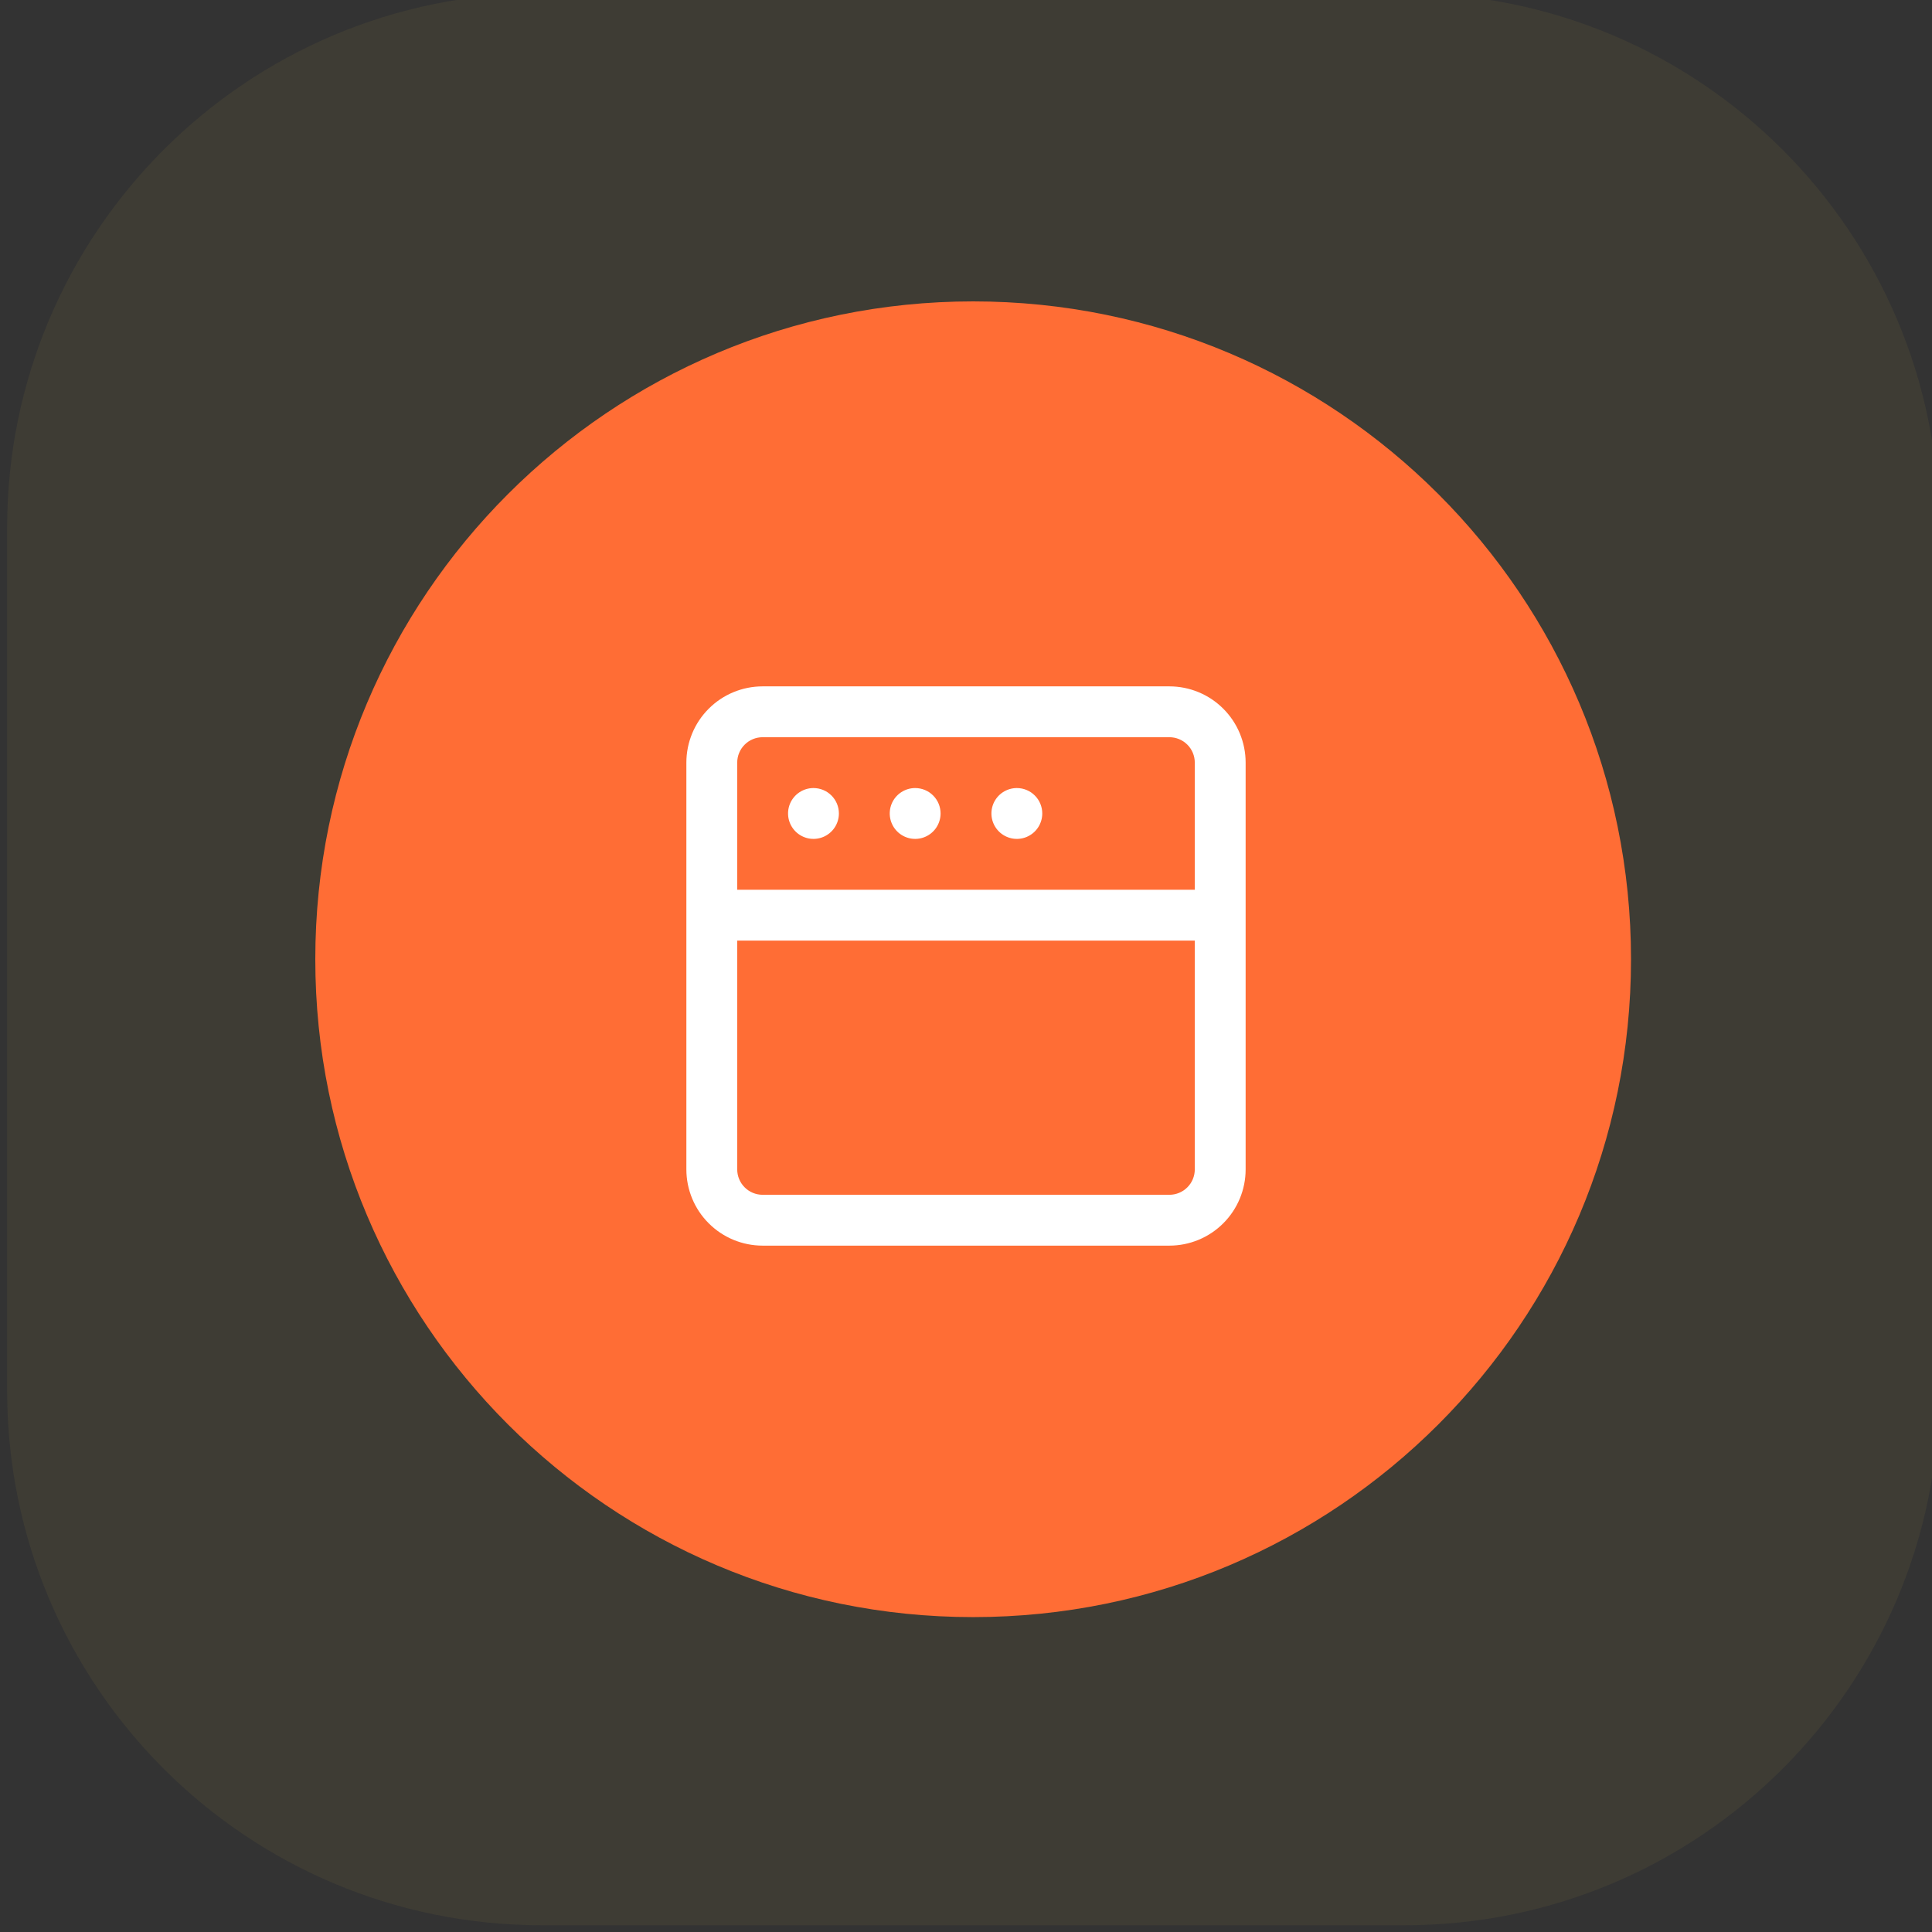 <svg width="76" height="76" viewBox="0 0 76 76" fill="none" xmlns="http://www.w3.org/2000/svg">
<rect x="0" y="0" width="76" height="76" fill="#333333" stroke="none"/>
<g clip-path="url(#clip0_59_149)">
<path opacity="0.06" d="M55.26 -0.266H21.302C9.693 -0.266 0.281 9.146 0.281 20.756V54.713C0.281 66.323 9.693 75.734 21.302 75.734H55.26C66.87 75.734 76.281 66.323 76.281 54.713V20.756C76.281 9.146 66.87 -0.266 55.26 -0.266Z" fill="#F6CA4F"/>
<path d="M38.281 63.613C52.574 63.613 64.16 52.027 64.16 37.734C64.16 23.442 52.574 11.856 38.281 11.856C23.989 11.856 12.403 23.442 12.403 37.734C12.403 52.027 23.989 63.613 38.281 63.613Z" fill="#FF6D35"/>
<path d="M36 31C35.802 31 35.609 31.059 35.444 31.169C35.28 31.278 35.152 31.435 35.076 31.617C35 31.8 34.981 32.001 35.019 32.195C35.058 32.389 35.153 32.567 35.293 32.707C35.433 32.847 35.611 32.942 35.805 32.981C35.999 33.019 36.2 33 36.383 32.924C36.565 32.848 36.722 32.72 36.831 32.556C36.941 32.391 37 32.198 37 32C37 31.735 36.895 31.48 36.707 31.293C36.52 31.105 36.265 31 36 31ZM32 31C31.802 31 31.609 31.059 31.444 31.169C31.28 31.278 31.152 31.435 31.076 31.617C31 31.8 30.981 32.001 31.019 32.195C31.058 32.389 31.153 32.567 31.293 32.707C31.433 32.847 31.611 32.942 31.805 32.981C31.999 33.019 32.2 33 32.383 32.924C32.565 32.848 32.722 32.72 32.831 32.556C32.941 32.391 33 32.198 33 32C33 31.735 32.895 31.48 32.707 31.293C32.52 31.105 32.265 31 32 31ZM40 31C39.802 31 39.609 31.059 39.444 31.169C39.28 31.278 39.152 31.435 39.076 31.617C39 31.8 38.981 32.001 39.019 32.195C39.058 32.389 39.153 32.567 39.293 32.707C39.433 32.847 39.611 32.942 39.805 32.981C39.999 33.019 40.2 33 40.383 32.924C40.565 32.848 40.722 32.72 40.831 32.556C40.941 32.391 41 32.198 41 32C41 31.735 40.895 31.48 40.707 31.293C40.52 31.105 40.265 31 40 31ZM46 27H30C29.204 27 28.441 27.316 27.879 27.879C27.316 28.441 27 29.204 27 30V46C27 46.796 27.316 47.559 27.879 48.121C28.441 48.684 29.204 49 30 49H46C46.796 49 47.559 48.684 48.121 48.121C48.684 47.559 49 46.796 49 46V30C49 29.204 48.684 28.441 48.121 27.879C47.559 27.316 46.796 27 46 27V27ZM47 46C47 46.265 46.895 46.52 46.707 46.707C46.52 46.895 46.265 47 46 47H30C29.735 47 29.48 46.895 29.293 46.707C29.105 46.52 29 46.265 29 46V37H47V46ZM47 35H29V30C29 29.735 29.105 29.48 29.293 29.293C29.48 29.105 29.735 29 30 29H46C46.265 29 46.52 29.105 46.707 29.293C46.895 29.48 47 29.735 47 30V35Z" fill="white"/>
</g>
<defs>
<clipPath id="clip0_59_149">
<rect width="76" height="76" fill="white" transform="translate(0.281 -0.266)"/>
</clipPath>
</defs>
</svg>
